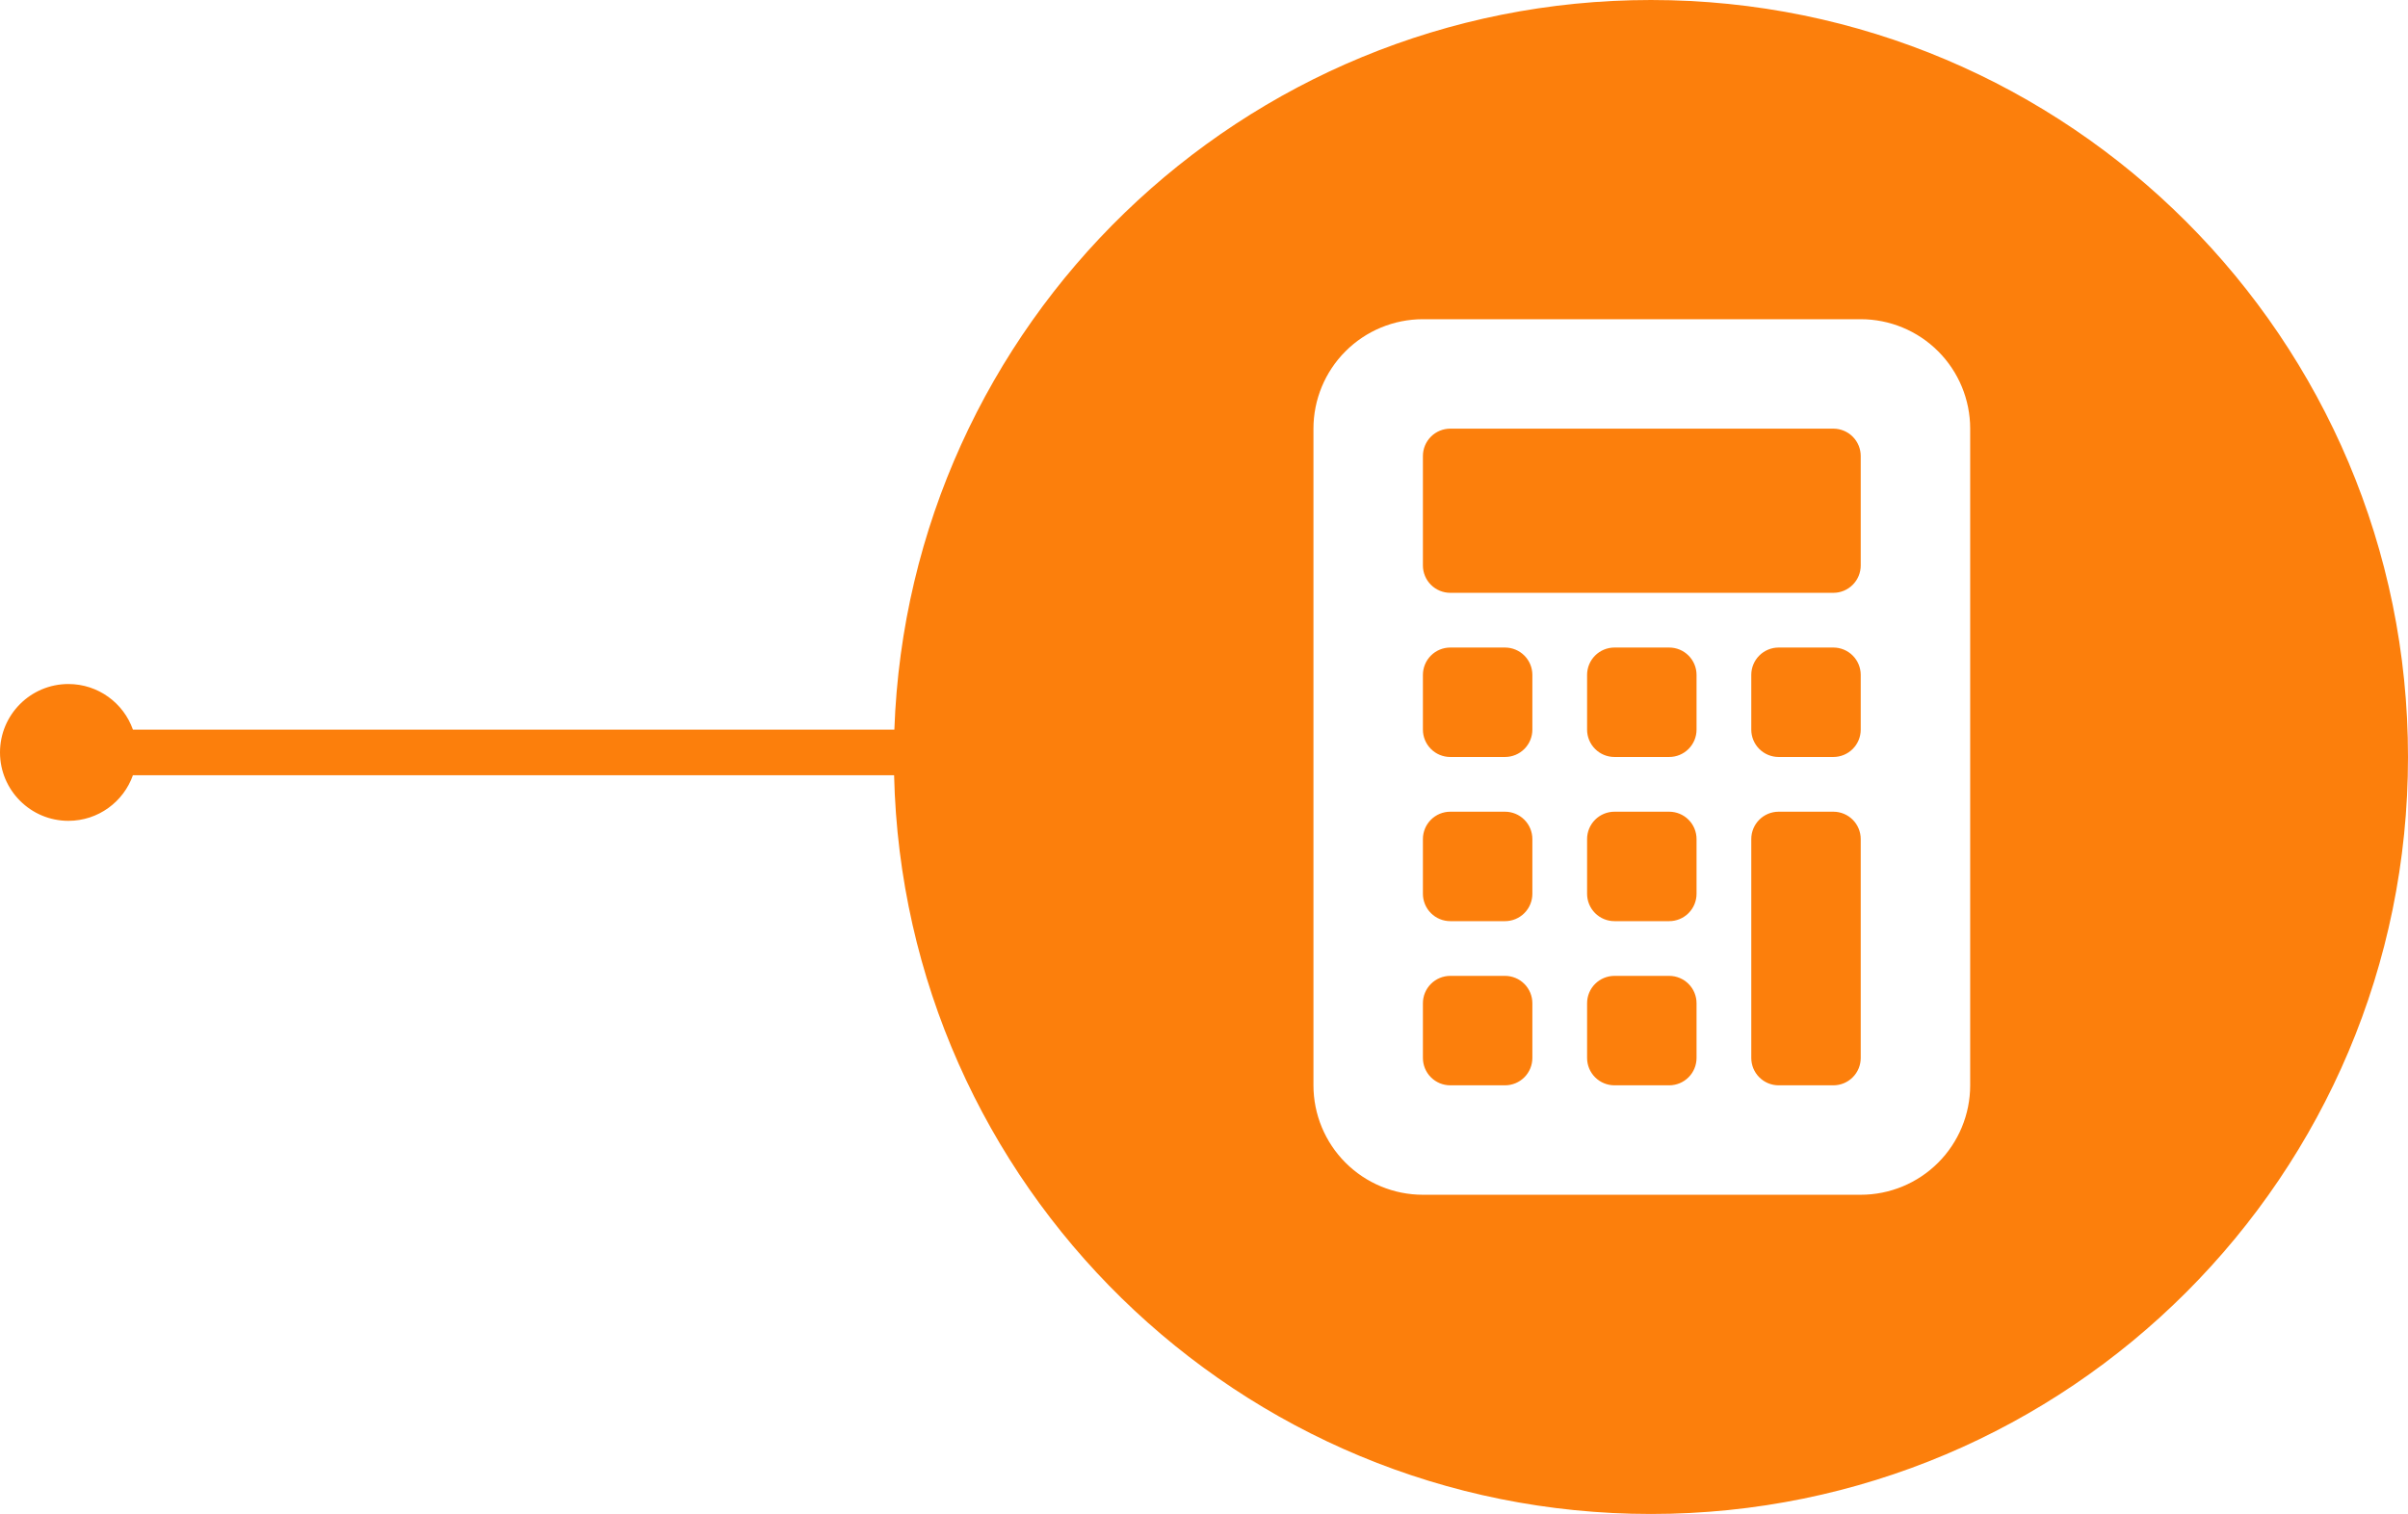 <svg width="264" height="166" viewBox="0 0 264 166" fill="none" xmlns="http://www.w3.org/2000/svg">
<path fill-rule="evenodd" clip-rule="evenodd" d="M181 166C226.84 166 264 128.84 264 83C264 37.16 226.84 0 181 0C136.165 0 99.632 35.55 98.053 80H14.573C13.544 77.087 10.765 75 7.5 75C3.358 75 0 78.358 0 82.5C0 86.642 3.358 90 7.5 90C10.765 90 13.544 87.913 14.573 85H98.024C99.086 129.916 135.829 166 181 166ZM147.515 38.515C145.264 40.765 144 43.817 144 47V119C144 122.183 145.264 125.235 147.515 127.485C149.765 129.736 152.817 131 156 131H204C207.183 131 210.235 129.736 212.485 127.485C214.736 125.235 216 122.183 216 119V47C216 43.817 214.736 40.765 212.485 38.515C210.235 36.264 207.183 35 204 35H156C152.817 35 149.765 36.264 147.515 38.515ZM156.879 47.879C156.316 48.441 156 49.204 156 50V62C156 62.796 156.316 63.559 156.879 64.121C157.441 64.684 158.204 65 159 65H201C201.796 65 202.559 64.684 203.121 64.121C203.684 63.559 204 62.796 204 62V50C204 49.204 203.684 48.441 203.121 47.879C202.559 47.316 201.796 47 201 47H159C158.204 47 157.441 47.316 156.879 47.879ZM156.879 71.879C156.316 72.441 156 73.204 156 74V80C156 80.796 156.316 81.559 156.879 82.121C157.441 82.684 158.204 83 159 83H165C165.796 83 166.559 82.684 167.121 82.121C167.684 81.559 168 80.796 168 80V74C168 73.204 167.684 72.441 167.121 71.879C166.559 71.316 165.796 71 165 71H159C158.204 71 157.441 71.316 156.879 71.879ZM156.879 89.879C157.441 89.316 158.204 89 159 89H165C165.796 89 166.559 89.316 167.121 89.879C167.684 90.441 168 91.204 168 92V98C168 98.796 167.684 99.559 167.121 100.121C166.559 100.684 165.796 101 165 101H159C158.204 101 157.441 100.684 156.879 100.121C156.316 99.559 156 98.796 156 98V92C156 91.204 156.316 90.441 156.879 89.879ZM156.879 107.879C156.316 108.441 156 109.204 156 110V116C156 116.796 156.316 117.559 156.879 118.121C157.441 118.684 158.204 119 159 119H165C165.796 119 166.559 118.684 167.121 118.121C167.684 117.559 168 116.796 168 116V110C168 109.204 167.684 108.441 167.121 107.879C166.559 107.316 165.796 107 165 107H159C158.204 107 157.441 107.316 156.879 107.879ZM174.879 71.879C175.441 71.316 176.204 71 177 71H183C183.796 71 184.559 71.316 185.121 71.879C185.684 72.441 186 73.204 186 74V80C186 80.796 185.684 81.559 185.121 82.121C184.559 82.684 183.796 83 183 83H177C176.204 83 175.441 82.684 174.879 82.121C174.316 81.559 174 80.796 174 80V74C174 73.204 174.316 72.441 174.879 71.879ZM174.879 89.879C174.316 90.441 174 91.204 174 92V98C174 98.796 174.316 99.559 174.879 100.121C175.441 100.684 176.204 101 177 101H183C183.796 101 184.559 100.684 185.121 100.121C185.684 99.559 186 98.796 186 98V92C186 91.204 185.684 90.441 185.121 89.879C184.559 89.316 183.796 89 183 89H177C176.204 89 175.441 89.316 174.879 89.879ZM174.879 107.879C175.441 107.316 176.204 107 177 107H183C183.796 107 184.559 107.316 185.121 107.879C185.684 108.441 186 109.204 186 110V116C186 116.796 185.684 117.559 185.121 118.121C184.559 118.684 183.796 119 183 119H177C176.204 119 175.441 118.684 174.879 118.121C174.316 117.559 174 116.796 174 116V110C174 109.204 174.316 108.441 174.879 107.879ZM192.879 71.879C192.316 72.441 192 73.204 192 74V80C192 80.796 192.316 81.559 192.879 82.121C193.441 82.684 194.204 83 195 83H201C201.796 83 202.559 82.684 203.121 82.121C203.684 81.559 204 80.796 204 80V74C204 73.204 203.684 72.441 203.121 71.879C202.559 71.316 201.796 71 201 71H195C194.204 71 193.441 71.316 192.879 71.879ZM192.879 89.879C193.441 89.316 194.204 89 195 89H201C201.796 89 202.559 89.316 203.121 89.879C203.684 90.441 204 91.204 204 92V116C204 116.796 203.684 117.559 203.121 118.121C202.559 118.684 201.796 119 201 119H195C194.204 119 193.441 118.684 192.879 118.121C192.316 117.559 192 116.796 192 116V92C192 91.204 192.316 90.441 192.879 89.879Z" fill="#FC7F0C"/>
</svg>
